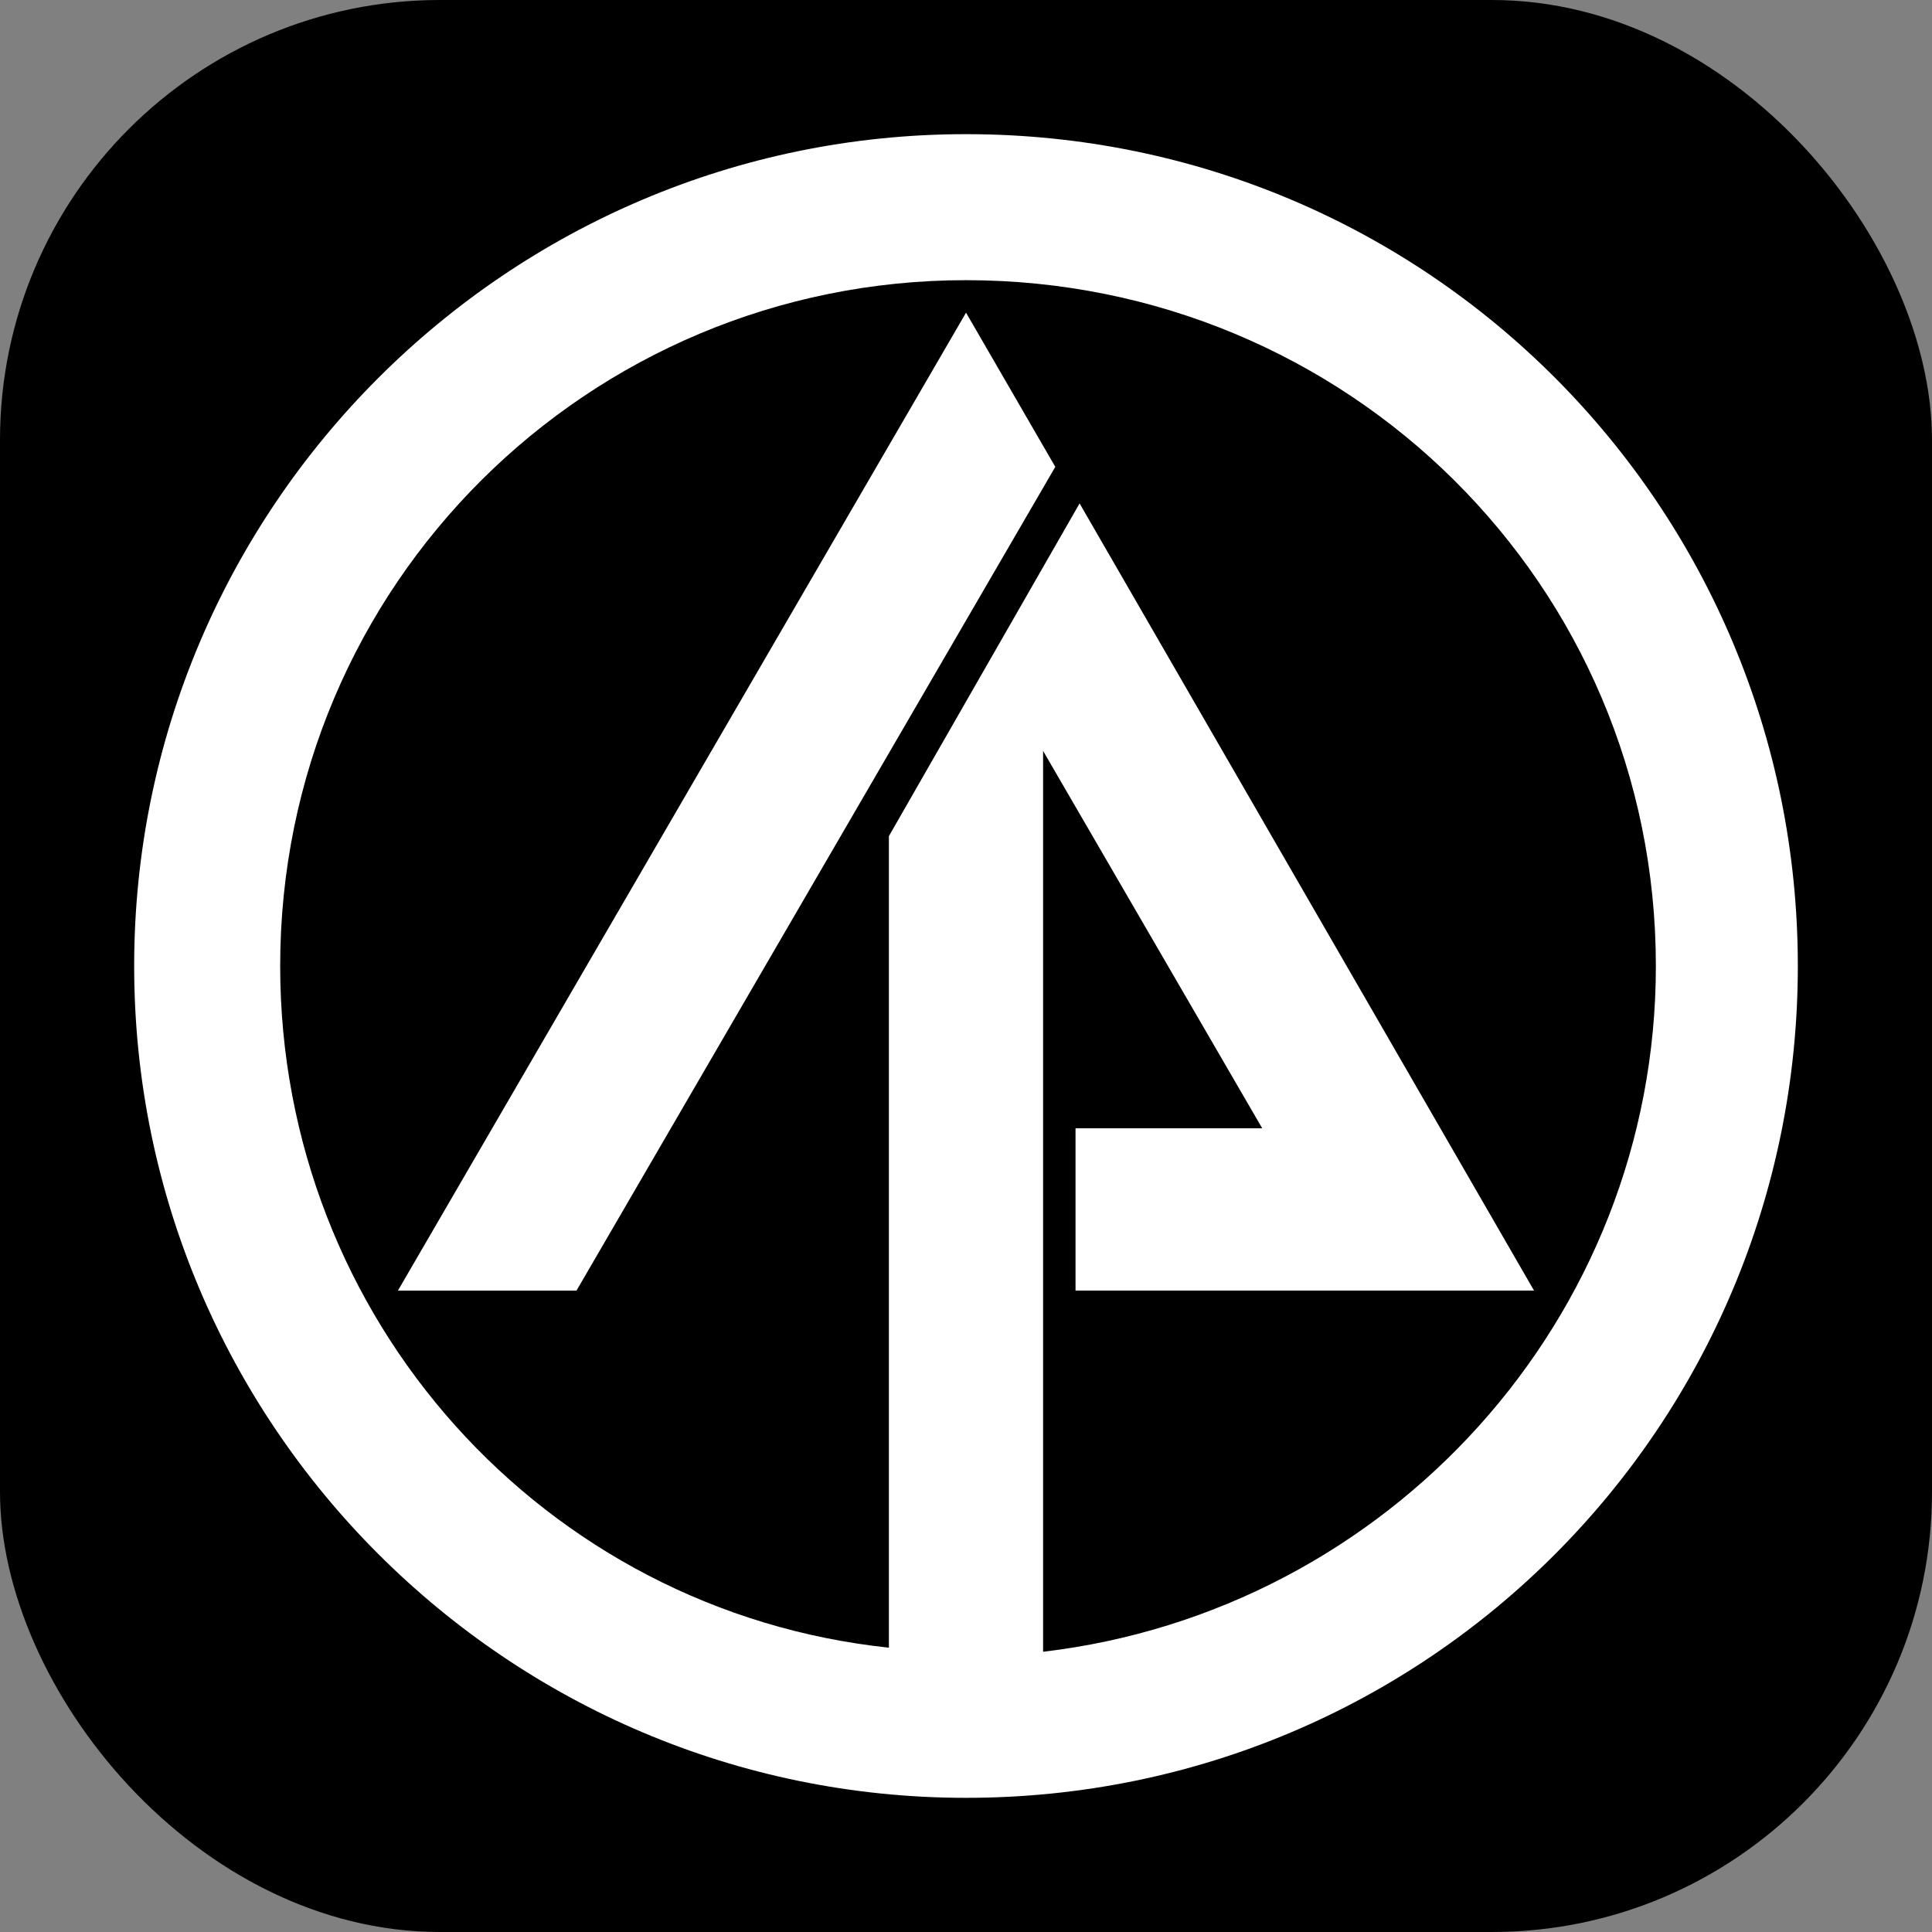 <svg width="360" height="360" viewBox="0 0 360 360" fill="none" xmlns="http://www.w3.org/2000/svg">
<rect x="0" y="0" width="360" height="360" fill="#808080" stroke="none"/>
<rect width="360" height="360" rx="82" fill="black"/>
<path fill-rule="evenodd" clip-rule="evenodd" d="M74.147 240.485H107.422L196.638 86.993L180.006 58.262L74.147 240.485Z" fill="white"/>
<path fill-rule="evenodd" clip-rule="evenodd" d="M180 24.998C94.562 24.998 25 94.559 25 179.999C25 265.437 94.562 335 180 335C266.194 335 335 265.437 335 179.999C335 94.559 266.194 24.998 180 24.998ZM194.366 307.781V139.923L235.196 210.24H200.409V240.484H285.848L201.165 93.804L165.634 155.8V307.022C101.361 300.217 52.208 245.777 52.208 179.999C52.208 108.925 109.683 52.206 180 52.206C251.073 52.206 308.547 108.925 308.547 179.999C308.547 245.777 258.639 300.217 194.366 307.781Z" fill="white"/>
</svg>
